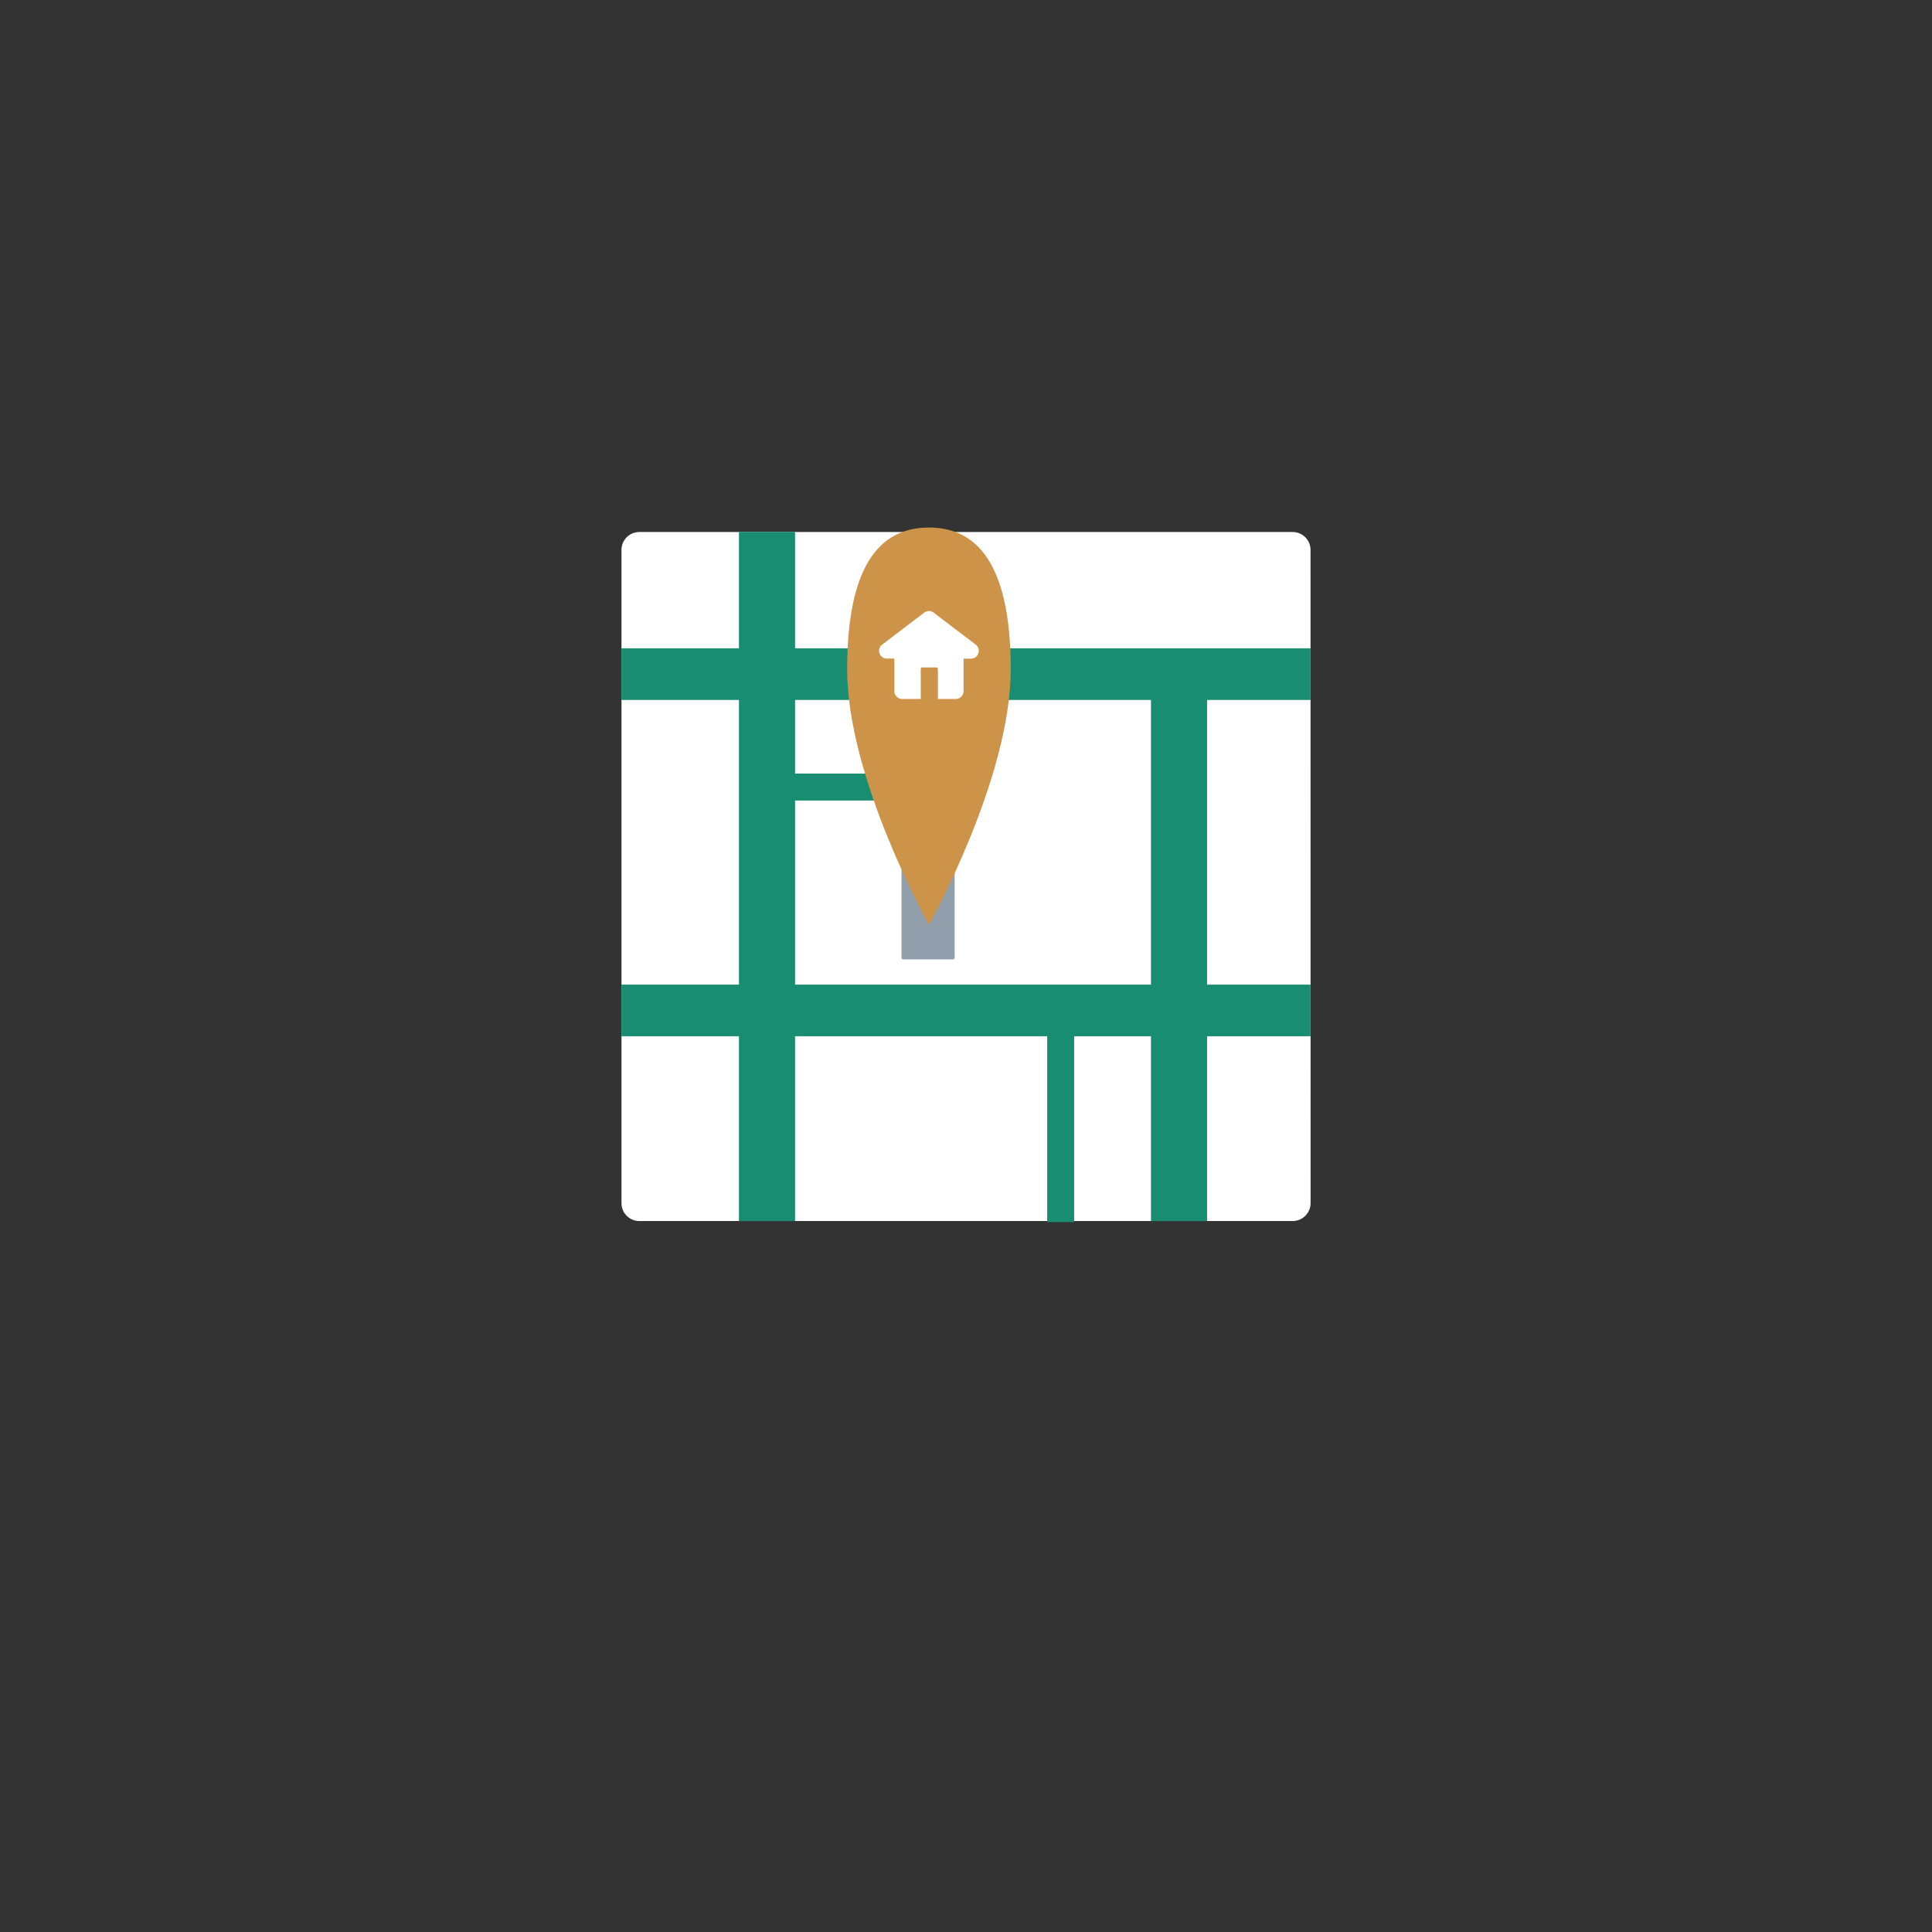 <svg id="圖層_1" data-name="圖層 1" xmlns="http://www.w3.org/2000/svg" viewBox="0 0 1080 1080"><rect x="0" y="0" width="1080" height="1080" fill="#333333" stroke="none"/><defs><style>.cls-1{fill:#fff;}.cls-2{fill:#198d71;}.cls-3{fill:#919fad;}.cls-4{fill:#cd9349;}</style></defs><path class="cls-1" d="M732.63,672.57a10.05,10.05,0,0,1-10,10H357.41a10,10,0,0,1-10-10V307.4a10,10,0,0,1,10-10H722.59a10,10,0,0,1,10,10Z"/><rect class="cls-2" x="413.08" y="297.36" width="31.37" height="385.25"/><rect class="cls-2" x="643.4" y="370.96" width="31.36" height="311.65"/><rect class="cls-2" x="347.37" y="550.41" width="385.25" height="28.86"/><rect class="cls-2" x="347.37" y="362.41" width="385.25" height="28.87"/><rect class="cls-2" x="428.77" y="432.44" width="117.1" height="15.07"/><rect class="cls-2" x="585.39" y="566.07" width="15.07" height="117.08"/><path class="cls-3" d="M505,536.31a1.07,1.07,0,0,1-1.06-1.07v-48.9a1.05,1.05,0,0,1,1.06-1h27.6a1,1,0,0,1,1.06,1v48.9a1.06,1.06,0,0,1-1.06,1.07Z"/><path class="cls-3" d="M516.09,320.48a.7.7,0,0,1,.69.71V354a.69.69,0,0,1-.69.7h-18.5a.7.7,0,0,1-.71-.7V321.19a.71.71,0,0,1,.71-.71Z"/><path class="cls-3" d="M554,320.48a.71.71,0,0,1,.71.71V354a.7.7,0,0,1-.71.7H535.55a.7.7,0,0,1-.71-.7V321.19a.7.7,0,0,1,.71-.71Z"/><path class="cls-3" d="M535.89,420.81a.71.71,0,0,1-.71.71H502.41a.71.71,0,0,1-.71-.71V402.34a.71.71,0,0,1,.71-.72h32.77a.71.71,0,0,1,.71.72Z"/><path class="cls-4" d="M565,374.17C565,435.5,519.28,517,519.28,517s-45.72-81.53-45.72-142.86,20.46-79.24,45.72-79.24S565,312.83,565,374.17Z"/><path class="cls-1" d="M546.92,365.21a4.33,4.33,0,0,1-4.09,3h-4.21v18.19a4.36,4.36,0,0,1-4.33,4.33h-10V374a.88.88,0,0,0-.9-.9H515.6a.88.88,0,0,0-.89.9v16.72h-10.4a4.38,4.38,0,0,1-4.37-4.33V368.16h-4.2a4.35,4.35,0,0,1-2.61-7.81l23.51-17.89a4.41,4.41,0,0,1,2.64-.9,4.24,4.24,0,0,1,2.62.9l23.55,17.89A4.36,4.36,0,0,1,546.92,365.21Z"/></svg>